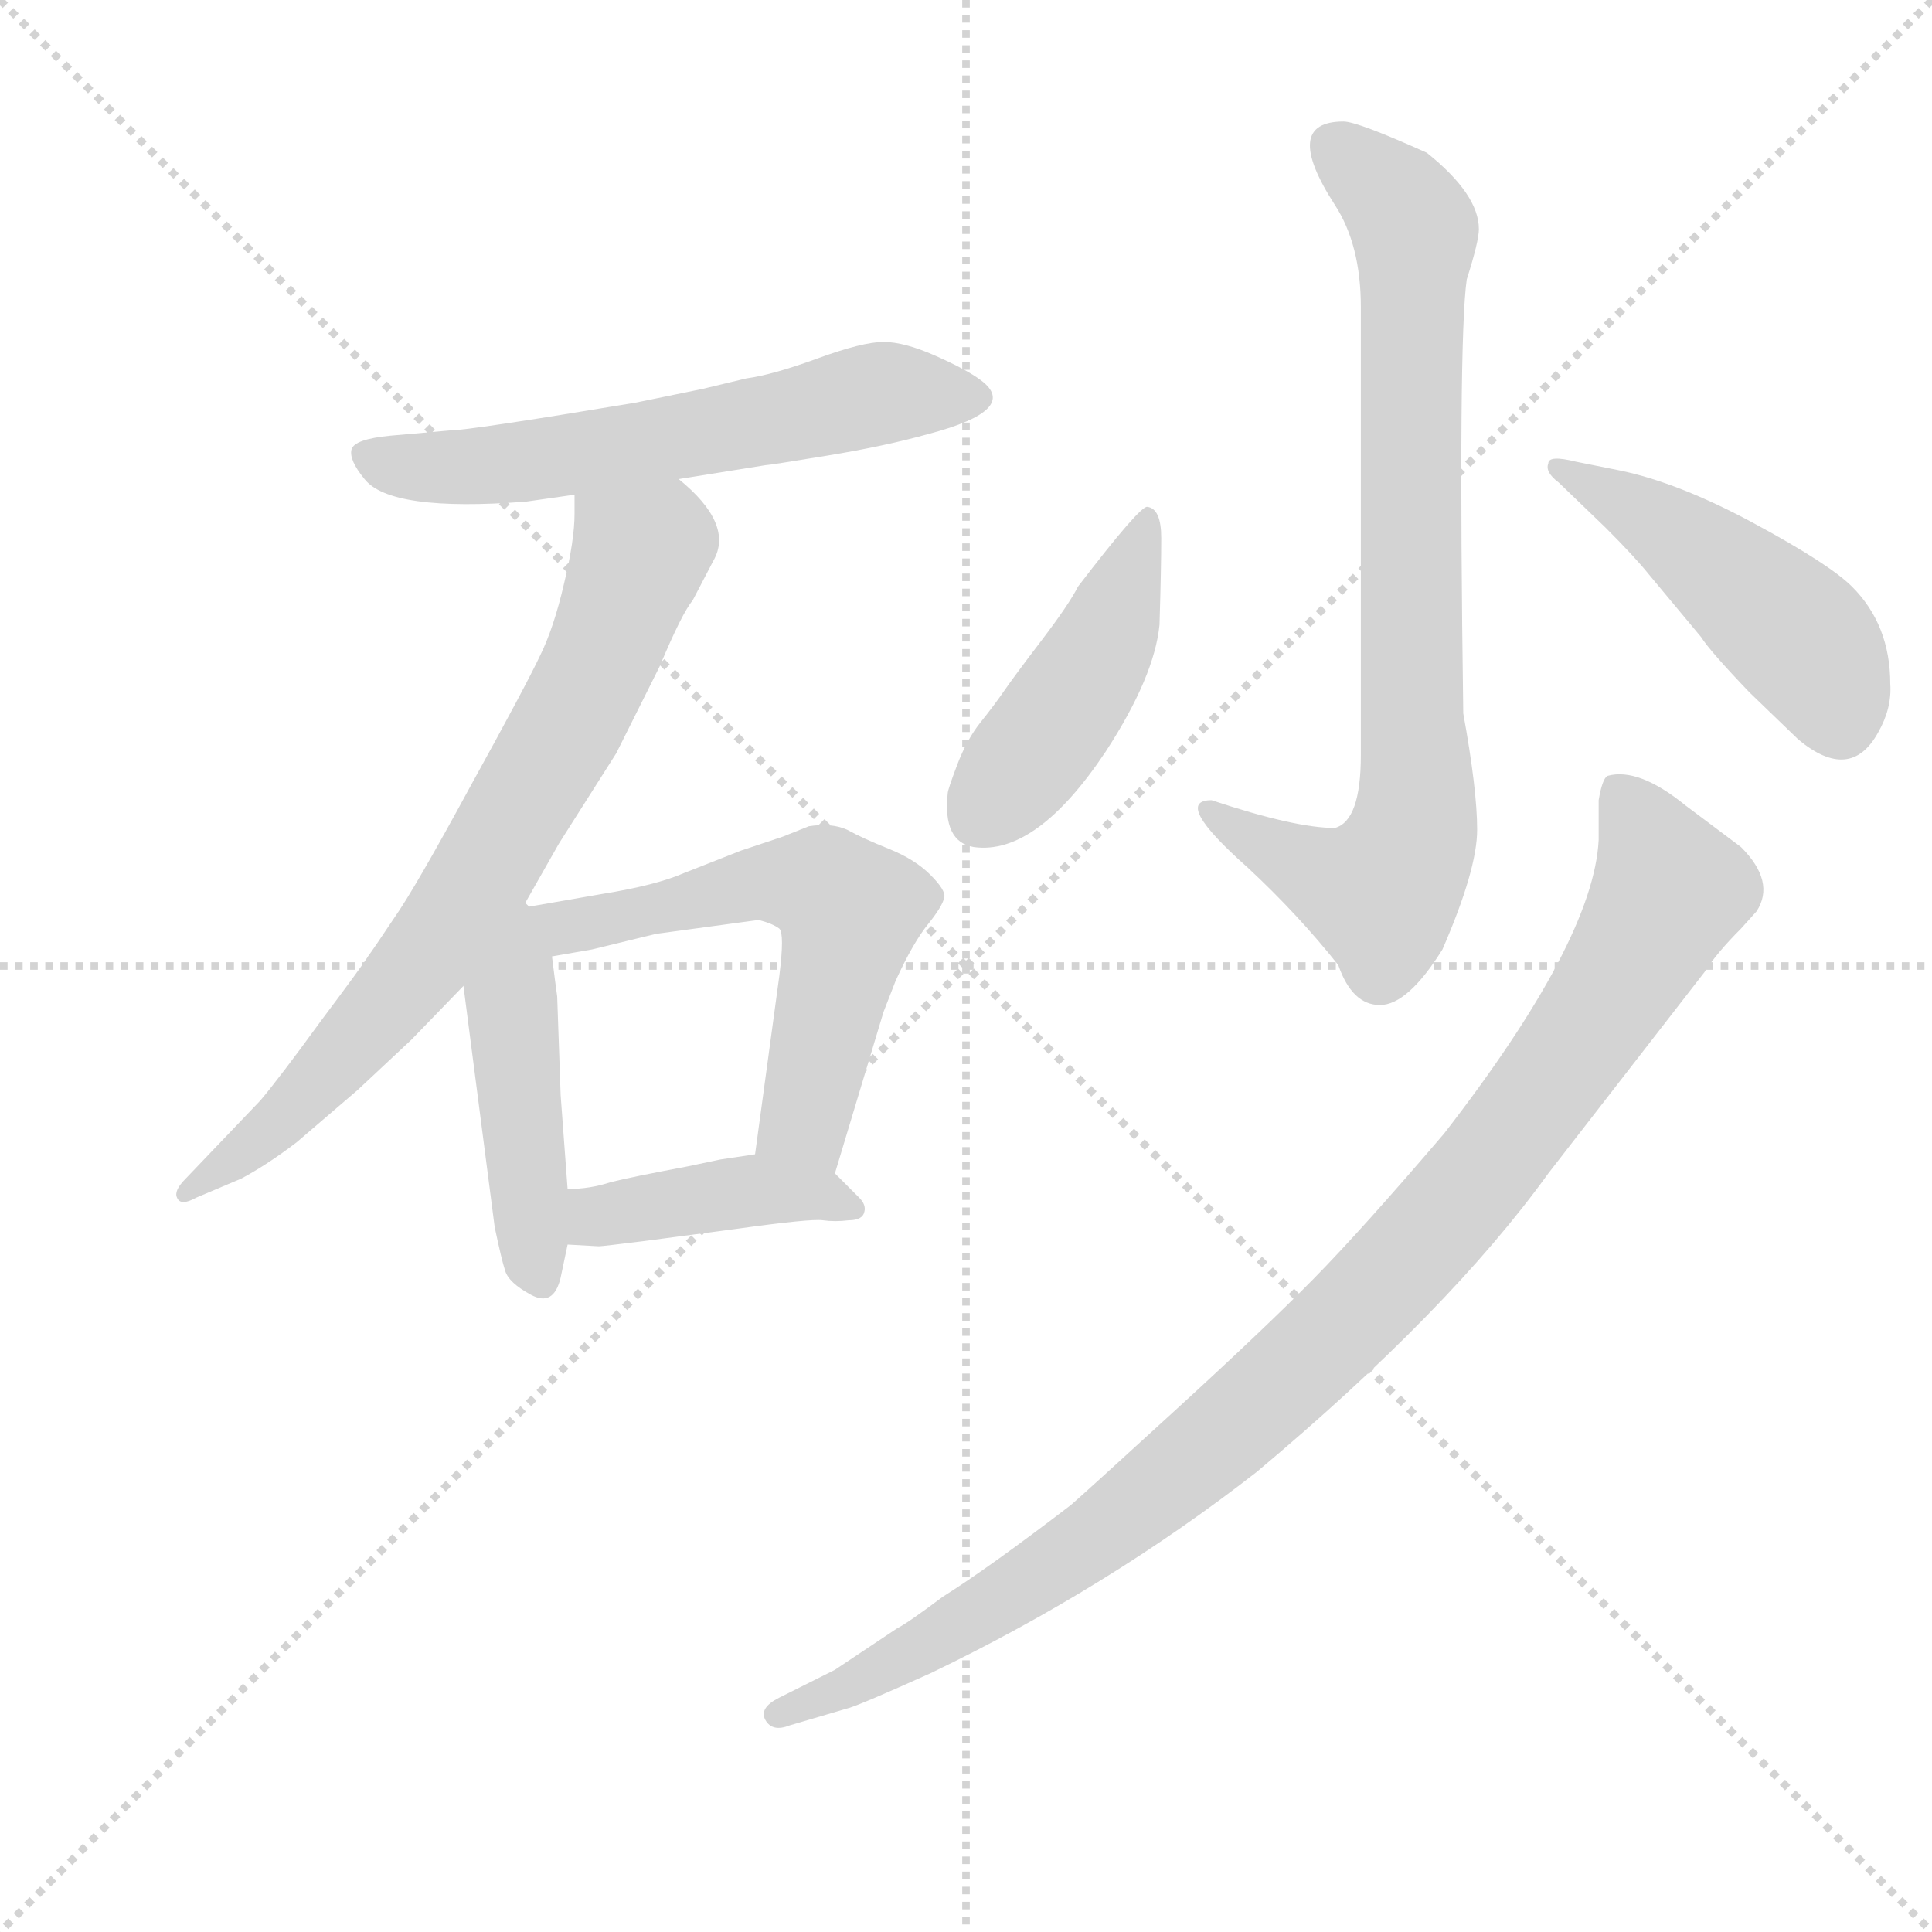 <svg version="1.1" viewBox="0 0 1024 1024" xmlns="http://www.w3.org/2000/svg">
  <g stroke="lightgray" stroke-dasharray="1,1" stroke-width="1" transform="scale(4, 4)">
    <line x1="0" y1="0" x2="256" y2="256"></line>
    <line x1="256" y1="0" x2="0" y2="256"></line>
    <line x1="128" y1="0" x2="128" y2="256"></line>
    <line x1="0" y1="128" x2="256" y2="128"></line>
  </g>
  <g transform="scale(0.92, -0.92) translate(60, -830)">
    <style type="text/css">
      
        @keyframes keyframes0 {
          from {
            stroke: blue;
            stroke-dashoffset: 612;
            stroke-width: 128;
          }
          67% {
            animation-timing-function: step-end;
            stroke: blue;
            stroke-dashoffset: 0;
            stroke-width: 128;
          }
          to {
            stroke: black;
            stroke-width: 1024;
          }
        }
        #make-me-a-hanzi-animation-0 {
          animation: keyframes0 0.748s both;
          animation-delay: 0s;
          animation-timing-function: linear;
        }
      
        @keyframes keyframes1 {
          from {
            stroke: blue;
            stroke-dashoffset: 754;
            stroke-width: 128;
          }
          71% {
            animation-timing-function: step-end;
            stroke: blue;
            stroke-dashoffset: 0;
            stroke-width: 128;
          }
          to {
            stroke: black;
            stroke-width: 1024;
          }
        }
        #make-me-a-hanzi-animation-1 {
          animation: keyframes1 0.864s both;
          animation-delay: 0.748s;
          animation-timing-function: linear;
        }
      
        @keyframes keyframes2 {
          from {
            stroke: blue;
            stroke-dashoffset: 464;
            stroke-width: 128;
          }
          60% {
            animation-timing-function: step-end;
            stroke: blue;
            stroke-dashoffset: 0;
            stroke-width: 128;
          }
          to {
            stroke: black;
            stroke-width: 1024;
          }
        }
        #make-me-a-hanzi-animation-2 {
          animation: keyframes2 0.628s both;
          animation-delay: 1.612s;
          animation-timing-function: linear;
        }
      
        @keyframes keyframes3 {
          from {
            stroke: blue;
            stroke-dashoffset: 596;
            stroke-width: 128;
          }
          66% {
            animation-timing-function: step-end;
            stroke: blue;
            stroke-dashoffset: 0;
            stroke-width: 128;
          }
          to {
            stroke: black;
            stroke-width: 1024;
          }
        }
        #make-me-a-hanzi-animation-3 {
          animation: keyframes3 0.735s both;
          animation-delay: 2.239s;
          animation-timing-function: linear;
        }
      
        @keyframes keyframes4 {
          from {
            stroke: blue;
            stroke-dashoffset: 422;
            stroke-width: 128;
          }
          58% {
            animation-timing-function: step-end;
            stroke: blue;
            stroke-dashoffset: 0;
            stroke-width: 128;
          }
          to {
            stroke: black;
            stroke-width: 1024;
          }
        }
        #make-me-a-hanzi-animation-4 {
          animation: keyframes4 0.593s both;
          animation-delay: 2.974s;
          animation-timing-function: linear;
        }
      
        @keyframes keyframes5 {
          from {
            stroke: blue;
            stroke-dashoffset: 819;
            stroke-width: 128;
          }
          73% {
            animation-timing-function: step-end;
            stroke: blue;
            stroke-dashoffset: 0;
            stroke-width: 128;
          }
          to {
            stroke: black;
            stroke-width: 1024;
          }
        }
        #make-me-a-hanzi-animation-5 {
          animation: keyframes5 0.917s both;
          animation-delay: 3.568s;
          animation-timing-function: linear;
        }
      
        @keyframes keyframes6 {
          from {
            stroke: blue;
            stroke-dashoffset: 459;
            stroke-width: 128;
          }
          60% {
            animation-timing-function: step-end;
            stroke: blue;
            stroke-dashoffset: 0;
            stroke-width: 128;
          }
          to {
            stroke: black;
            stroke-width: 1024;
          }
        }
        #make-me-a-hanzi-animation-6 {
          animation: keyframes6 0.624s both;
          animation-delay: 4.484s;
          animation-timing-function: linear;
        }
      
        @keyframes keyframes7 {
          from {
            stroke: blue;
            stroke-dashoffset: 505;
            stroke-width: 128;
          }
          62% {
            animation-timing-function: step-end;
            stroke: blue;
            stroke-dashoffset: 0;
            stroke-width: 128;
          }
          to {
            stroke: black;
            stroke-width: 1024;
          }
        }
        #make-me-a-hanzi-animation-7 {
          animation: keyframes7 0.661s both;
          animation-delay: 5.108s;
          animation-timing-function: linear;
        }
      
        @keyframes keyframes8 {
          from {
            stroke: blue;
            stroke-dashoffset: 1031;
            stroke-width: 128;
          }
          77% {
            animation-timing-function: step-end;
            stroke: blue;
            stroke-dashoffset: 0;
            stroke-width: 128;
          }
          to {
            stroke: black;
            stroke-width: 1024;
          }
        }
        #make-me-a-hanzi-animation-8 {
          animation: keyframes8 1.089s both;
          animation-delay: 5.769s;
          animation-timing-function: linear;
        }
      
    </style>
    
      <path d="M 331 554 L 381 562 Q 383 562 416.5 567.5 Q 450 573 475 580 Q 528 594 505 611 Q 497 617 479 625 Q 461 633 449 633 Q 437 633 411 623.5 Q 385 614 370 612 L 345 606 L 306 598 Q 210 582 199 582 L 165 579 Q 144 577 142.5 571 Q 141 565 150 554 Q 165 535 243 541 L 271 545 L 331 554 Z" fill="lightgray"></path>
    
      <path d="M 241 307 L 262 344 L 295 396 L 320 446 Q 333 477 339 484 L 351 507 Q 363 528 331 554 C 309 574 271 575 271 545 L 271 534 Q 271 519 265 494 Q 259 468 251 452 Q 243 435 211 377 Q 179 318 167 301 Q 155 283 152 279 Q 149 274 125 242 Q 101 209 90 196 L 47 151 Q 40 144 42 140 Q 44 135 53 140 L 79 151 Q 94 159 111 172 L 146 202 L 177 231 L 207 262 L 241 307 Z" fill="lightgray"></path>
    
      <path d="M 207 262 L 225 123 Q 229 104 231 98 Q 233 91 246 84 Q 259 77 263 94 L 267 113 L 267 145 L 263 199 L 261 256 Q 260 263 258 279 C 252 324 197 340 207 262 Z" fill="lightgray"></path>
    
      <path d="M 421 154 L 449 247 L 456 265 Q 466 287 475 298 Q 483 308 484 313 Q 485 317 476 326 Q 467 335 452 341 Q 437 347 428 352 Q 419 356 406 354 L 391 348 L 367 340 L 334 327 Q 318 320 287 315 L 241 307 C 211 302 228 274 258 279 L 281 283 L 318 292 L 377 300 Q 385 298 389 295 Q 392 292 389 268 L 375 165 C 371 135 412 125 421 154 Z" fill="lightgray"></path>
    
      <path d="M 267 113 L 285 112 Q 287 112 311 115 L 364 122 Q 407 128 414 127 Q 421 126 429 127 Q 437 127 438 132 Q 439 136 435 140 L 421 154 C 405 170 405 169 375 165 L 355 162 L 336 158 Q 304 152 292 149 Q 280 145 267 145 C 237 144 237 115 267 113 Z" fill="lightgray"></path>
    
      <path d="M 714 760 Q 678 760 709 712 Q 724 689 724 653 L 724 395 Q 724 357 709 353 Q 686 353 638 369 Q 615 369 659 330 Q 688 303 711 274 Q 719 251 735 251 Q 751 251 771 283 Q 791 329 791 352 Q 791 375 783 419 Q 780 634 785 669 Q 792 691 792 698 Q 792 718 762 742 Q 722 760 714 760 Z" fill="lightgray"></path>
    
      <path d="M 601 538 Q 597 539 561 492 Q 556 482 540 461 Q 524 440 518.5 432 Q 513 424 505 414 Q 497 404 491.5 389.5 Q 486 375 486 373 Q 483 345 501 342 Q 537 337 577 397 Q 605 440 608 470 Q 609 503 609 520 Q 609 537 601 538 Z" fill="lightgray"></path>
    
      <path d="M 865 526 Q 882 509 890 499 L 920 463 Q 925 455 948 431 L 976 404 Q 1006 379 1022 408 Q 1030 422 1029 436 Q 1029 470 1007 492 Q 994 505 950.5 528.5 Q 907 552 873 559 L 848 564 Q 832 568 832 563 Q 830 558 838 552 L 865 526 Z" fill="lightgray"></path>
    
      <path d="M 429 -154 Q 436 -152 476 -134 Q 578 -85 664 -18 Q 775 75 832 154 L 922 270 Q 929 281 943 295 L 952 305 Q 963 322 943 342 L 911 366 Q 884 388 866 383 Q 863 381 861 369 L 861 346 Q 858 288 772 177 Q 725 122 697 93.5 Q 669 65 616.5 17 Q 564 -31 557 -37 Q 510 -73 483 -90 Q 463 -105 457 -108 L 421 -132 L 389 -148 Q 377 -154 381 -161 Q 385 -168 395 -164 L 429 -154 Z" fill="lightgray"></path>
    
    
      <clipPath id="make-me-a-hanzi-clip-0">
        <path d="M 331 554 L 381 562 Q 383 562 416.5 567.5 Q 450 573 475 580 Q 528 594 505 611 Q 497 617 479 625 Q 461 633 449 633 Q 437 633 411 623.5 Q 385 614 370 612 L 345 606 L 306 598 Q 210 582 199 582 L 165 579 Q 144 577 142.5 571 Q 141 565 150 554 Q 165 535 243 541 L 271 545 L 331 554 Z"></path>
      </clipPath>
      <path clip-path="url(#make-me-a-hanzi-clip-0)" d="M 150 568 L 178 561 L 230 561 L 452 604 L 501 601" fill="none" id="make-me-a-hanzi-animation-0" stroke-dasharray="484 968" stroke-linecap="round"></path>
    
      <clipPath id="make-me-a-hanzi-clip-1">
        <path d="M 241 307 L 262 344 L 295 396 L 320 446 Q 333 477 339 484 L 351 507 Q 363 528 331 554 C 309 574 271 575 271 545 L 271 534 Q 271 519 265 494 Q 259 468 251 452 Q 243 435 211 377 Q 179 318 167 301 Q 155 283 152 279 Q 149 274 125 242 Q 101 209 90 196 L 47 151 Q 40 144 42 140 Q 44 135 53 140 L 79 151 Q 94 159 111 172 L 146 202 L 177 231 L 207 262 L 241 307 Z"></path>
      </clipPath>
      <path clip-path="url(#make-me-a-hanzi-clip-1)" d="M 279 540 L 308 508 L 288 454 L 219 328 L 183 275 L 128 211 L 78 164 L 47 144" fill="none" id="make-me-a-hanzi-animation-1" stroke-dasharray="626 1252" stroke-linecap="round"></path>
    
      <clipPath id="make-me-a-hanzi-clip-2">
        <path d="M 207 262 L 225 123 Q 229 104 231 98 Q 233 91 246 84 Q 259 77 263 94 L 267 113 L 267 145 L 263 199 L 261 256 Q 260 263 258 279 C 252 324 197 340 207 262 Z"></path>
      </clipPath>
      <path clip-path="url(#make-me-a-hanzi-clip-2)" d="M 239 300 L 234 255 L 252 93" fill="none" id="make-me-a-hanzi-animation-2" stroke-dasharray="336 672" stroke-linecap="round"></path>
    
      <clipPath id="make-me-a-hanzi-clip-3">
        <path d="M 421 154 L 449 247 L 456 265 Q 466 287 475 298 Q 483 308 484 313 Q 485 317 476 326 Q 467 335 452 341 Q 437 347 428 352 Q 419 356 406 354 L 391 348 L 367 340 L 334 327 Q 318 320 287 315 L 241 307 C 211 302 228 274 258 279 L 281 283 L 318 292 L 377 300 Q 385 298 389 295 Q 392 292 389 268 L 375 165 C 371 135 412 125 421 154 Z"></path>
      </clipPath>
      <path clip-path="url(#make-me-a-hanzi-clip-3)" d="M 249 306 L 258 298 L 273 297 L 380 322 L 418 317 L 430 304 L 404 183 L 415 163" fill="none" id="make-me-a-hanzi-animation-3" stroke-dasharray="468 936" stroke-linecap="round"></path>
    
      <clipPath id="make-me-a-hanzi-clip-4">
        <path d="M 267 113 L 285 112 Q 287 112 311 115 L 364 122 Q 407 128 414 127 Q 421 126 429 127 Q 437 127 438 132 Q 439 136 435 140 L 421 154 C 405 170 405 169 375 165 L 355 162 L 336 158 Q 304 152 292 149 Q 280 145 267 145 C 237 144 237 115 267 113 Z"></path>
      </clipPath>
      <path clip-path="url(#make-me-a-hanzi-clip-4)" d="M 272 118 L 287 130 L 378 145 L 410 143 L 431 134" fill="none" id="make-me-a-hanzi-animation-4" stroke-dasharray="294 588" stroke-linecap="round"></path>
    
      <clipPath id="make-me-a-hanzi-clip-5">
        <path d="M 714 760 Q 678 760 709 712 Q 724 689 724 653 L 724 395 Q 724 357 709 353 Q 686 353 638 369 Q 615 369 659 330 Q 688 303 711 274 Q 719 251 735 251 Q 751 251 771 283 Q 791 329 791 352 Q 791 375 783 419 Q 780 634 785 669 Q 792 691 792 698 Q 792 718 762 742 Q 722 760 714 760 Z"></path>
      </clipPath>
      <path clip-path="url(#make-me-a-hanzi-clip-5)" d="M 710 745 L 747 712 L 755 697 L 754 350 L 735 316 L 653 346 L 645 360 L 638 360" fill="none" id="make-me-a-hanzi-animation-5" stroke-dasharray="691 1382" stroke-linecap="round"></path>
    
      <clipPath id="make-me-a-hanzi-clip-6">
        <path d="M 601 538 Q 597 539 561 492 Q 556 482 540 461 Q 524 440 518.5 432 Q 513 424 505 414 Q 497 404 491.5 389.5 Q 486 375 486 373 Q 483 345 501 342 Q 537 337 577 397 Q 605 440 608 470 Q 609 503 609 520 Q 609 537 601 538 Z"></path>
      </clipPath>
      <path clip-path="url(#make-me-a-hanzi-clip-6)" d="M 602 533 L 576 459 L 544 407 L 503 359" fill="none" id="make-me-a-hanzi-animation-6" stroke-dasharray="331 662" stroke-linecap="round"></path>
    
      <clipPath id="make-me-a-hanzi-clip-7">
        <path d="M 865 526 Q 882 509 890 499 L 920 463 Q 925 455 948 431 L 976 404 Q 1006 379 1022 408 Q 1030 422 1029 436 Q 1029 470 1007 492 Q 994 505 950.5 528.5 Q 907 552 873 559 L 848 564 Q 832 568 832 563 Q 830 558 838 552 L 865 526 Z"></path>
      </clipPath>
      <path clip-path="url(#make-me-a-hanzi-clip-7)" d="M 838 559 L 918 512 L 984 455 L 995 432 L 1024 429 L 1024 415" fill="none" id="make-me-a-hanzi-animation-7" stroke-dasharray="377 754" stroke-linecap="round"></path>
    
      <clipPath id="make-me-a-hanzi-clip-8">
        <path d="M 429 -154 Q 436 -152 476 -134 Q 578 -85 664 -18 Q 775 75 832 154 L 922 270 Q 929 281 943 295 L 952 305 Q 963 322 943 342 L 911 366 Q 884 388 866 383 Q 863 381 861 369 L 861 346 Q 858 288 772 177 Q 725 122 697 93.5 Q 669 65 616.5 17 Q 564 -31 557 -37 Q 510 -73 483 -90 Q 463 -105 457 -108 L 421 -132 L 389 -148 Q 377 -154 381 -161 Q 385 -168 395 -164 L 429 -154 Z"></path>
      </clipPath>
      <path clip-path="url(#make-me-a-hanzi-clip-8)" d="M 872 373 L 902 317 L 839 214 L 735 87 L 641 0 L 569 -57 L 446 -133 L 389 -157" fill="none" id="make-me-a-hanzi-animation-8" stroke-dasharray="903 1806" stroke-linecap="round"></path>
    
  </g>
</svg>
